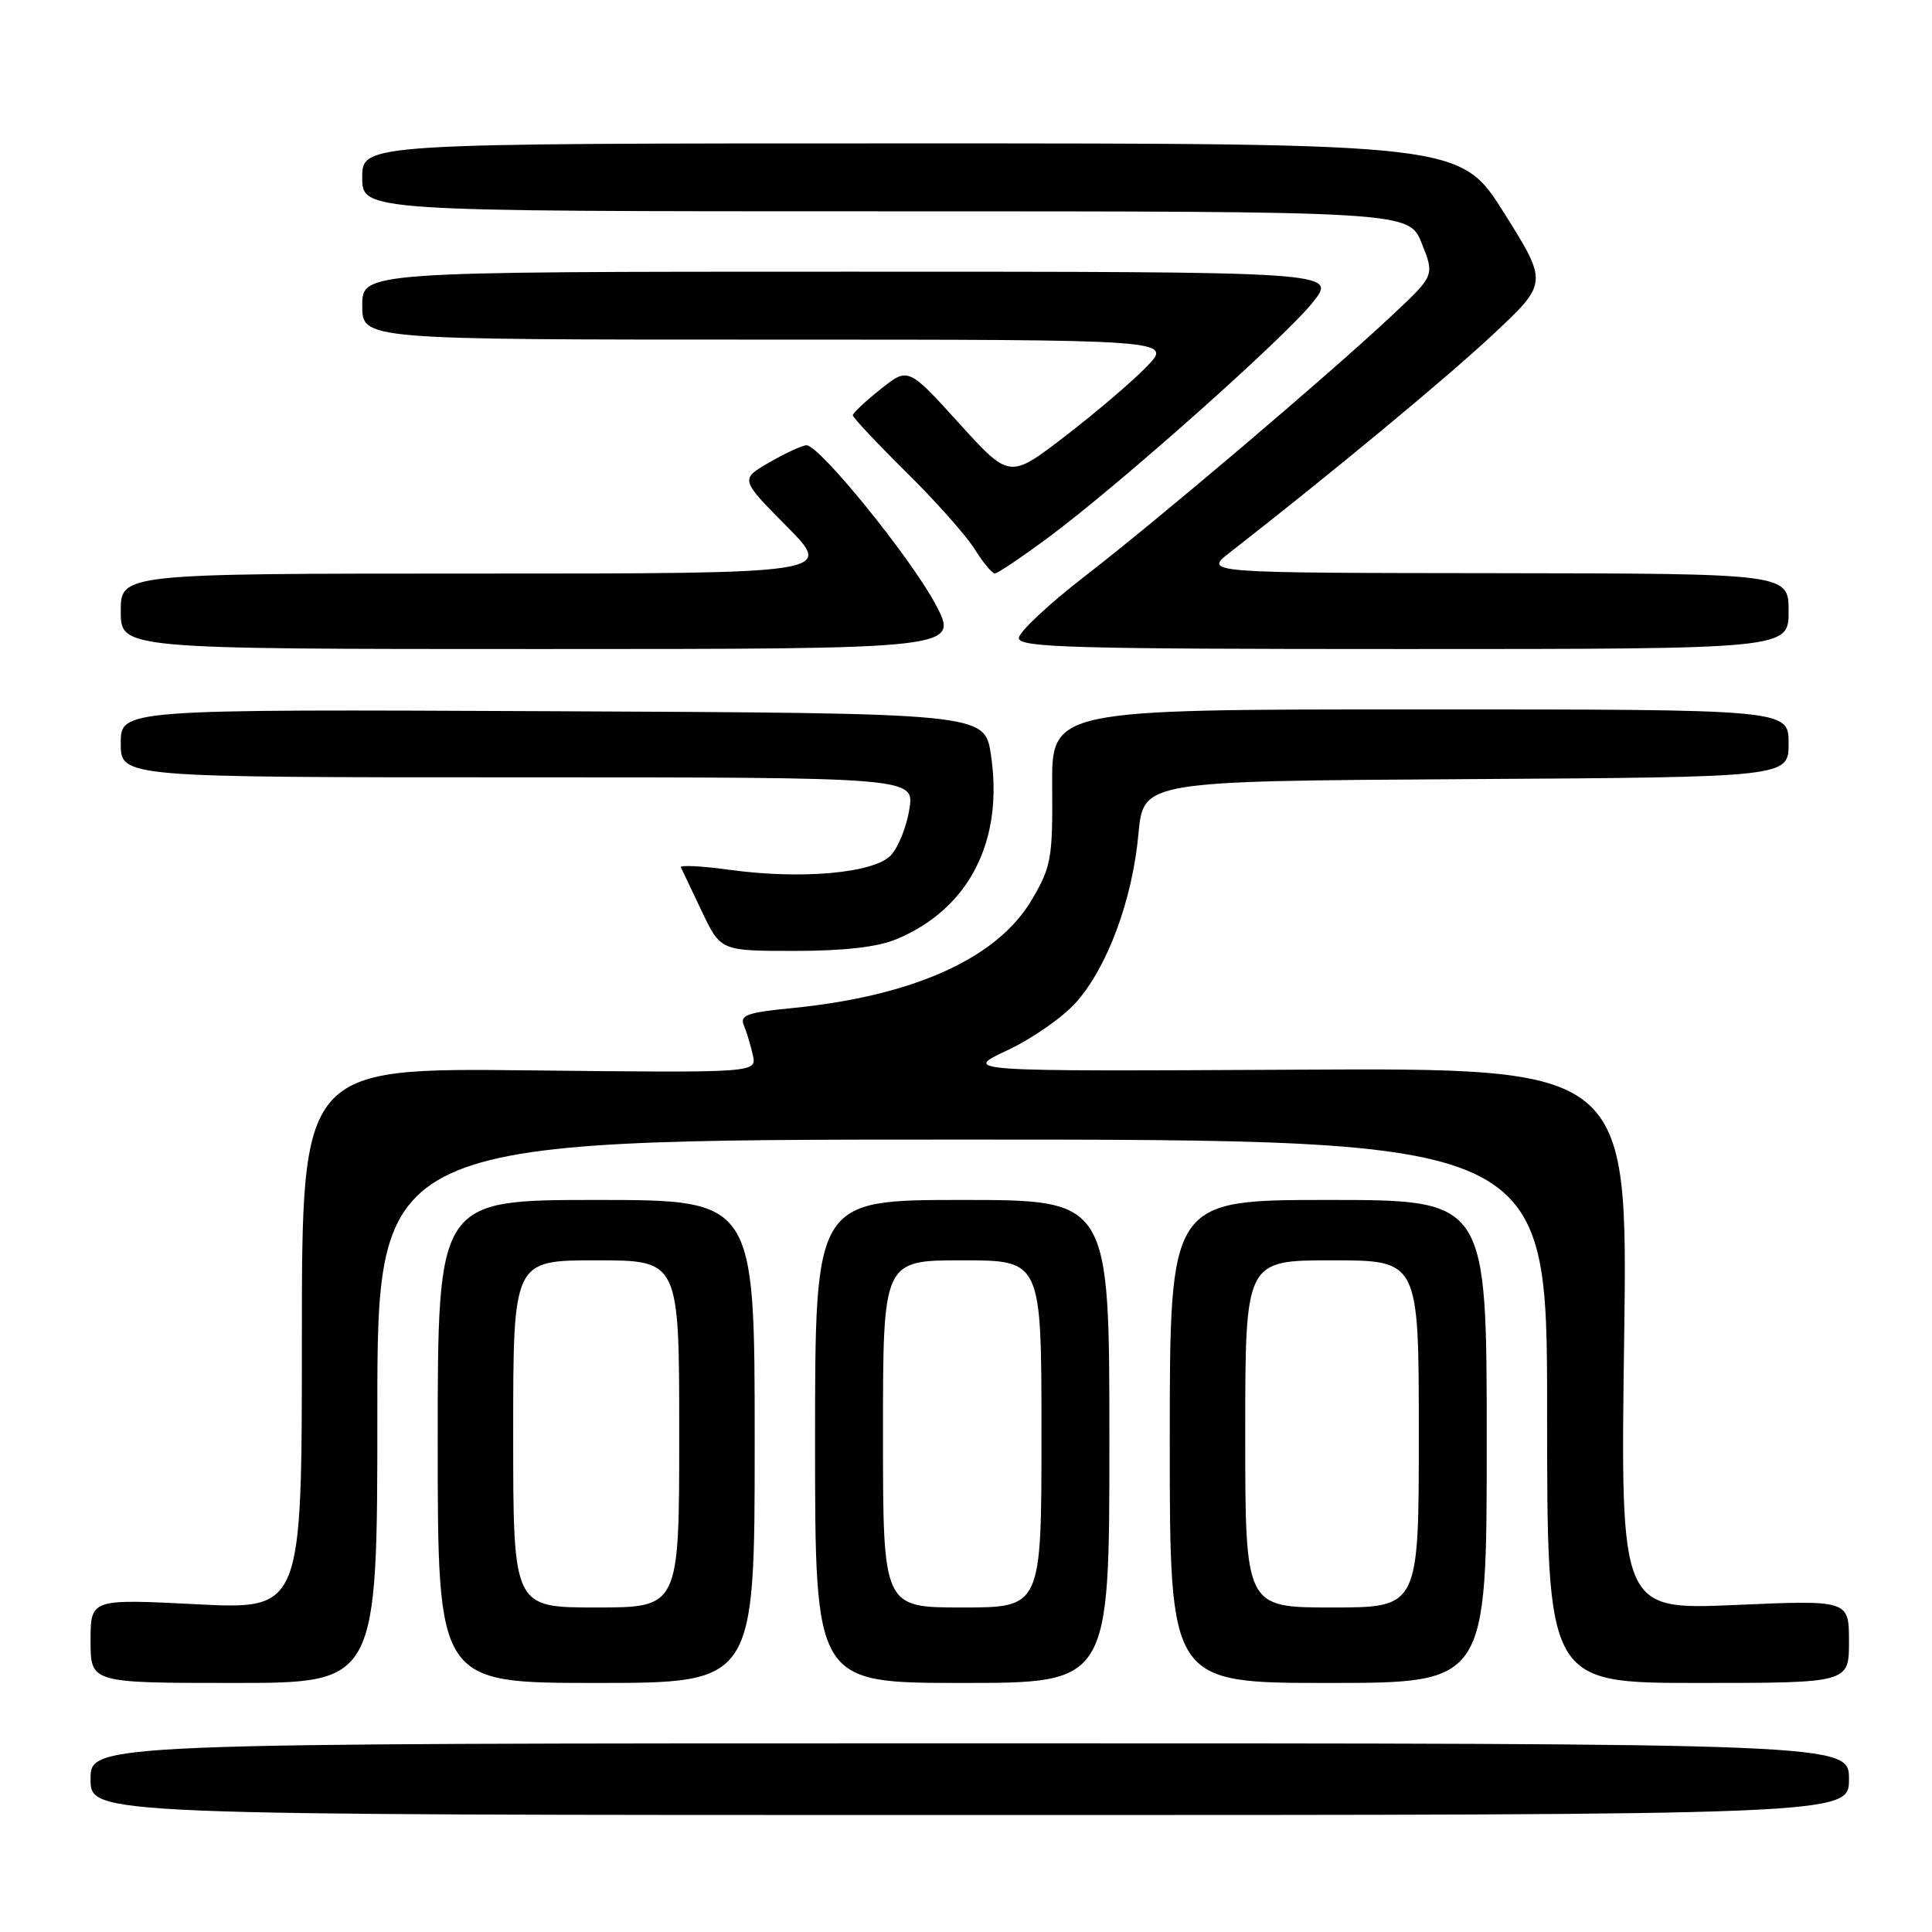 <?xml version="1.0" encoding="UTF-8" standalone="no"?>
<!DOCTYPE svg PUBLIC "-//W3C//DTD SVG 1.1//EN" "http://www.w3.org/Graphics/SVG/1.1/DTD/svg11.dtd" >
<svg xmlns="http://www.w3.org/2000/svg" xmlns:xlink="http://www.w3.org/1999/xlink" version="1.1" viewBox="0 0 256 256">
 <g >
 <path fill="currentColor"
d=" M 245.00 235.75 C 245.00 231.00 245.00 231.00 128.50 231.00 C 12.00 231.00 12.00 231.00 12.00 235.75 C 12.00 240.50 12.00 240.50 128.50 240.50 C 245.00 240.50 245.00 240.50 245.00 235.75 Z  M 50.00 187.00 C 50.00 151.00 50.00 151.00 127.50 151.00 C 205.00 151.00 205.00 151.00 205.00 187.00 C 205.00 223.00 205.00 223.00 225.00 223.00 C 245.00 223.00 245.00 223.00 245.00 217.51 C 245.00 212.01 245.00 212.01 229.86 212.67 C 214.71 213.32 214.71 213.32 215.21 177.41 C 215.70 141.50 215.70 141.50 171.60 141.74 C 127.50 141.97 127.50 141.97 133.50 139.16 C 136.80 137.61 140.92 134.73 142.65 132.75 C 146.79 128.03 150.05 119.18 150.85 110.50 C 151.50 103.50 151.50 103.50 194.25 103.24 C 237.00 102.98 237.00 102.98 237.00 98.49 C 237.00 94.00 237.00 94.00 188.17 94.00 C 139.34 94.00 139.34 94.00 139.42 104.25 C 139.49 113.73 139.29 114.86 136.72 119.22 C 132.17 126.97 121.06 131.99 104.93 133.58 C 98.98 134.16 97.99 134.52 98.57 135.88 C 98.95 136.77 99.48 138.55 99.76 139.83 C 100.26 142.16 100.26 142.16 70.13 141.83 C 40.00 141.50 40.00 141.50 40.00 177.39 C 40.00 213.28 40.00 213.28 26.00 212.57 C 12.00 211.86 12.00 211.86 12.00 217.43 C 12.00 223.00 12.00 223.00 31.00 223.00 C 50.00 223.00 50.00 223.00 50.00 187.00 Z  M 100.00 191.00 C 100.00 159.00 100.00 159.00 79.00 159.00 C 58.00 159.00 58.00 159.00 58.00 191.00 C 58.00 223.00 58.00 223.00 79.00 223.00 C 100.00 223.00 100.00 223.00 100.00 191.00 Z  M 147.00 191.00 C 147.00 159.00 147.00 159.00 127.50 159.00 C 108.00 159.00 108.00 159.00 108.00 191.00 C 108.00 223.00 108.00 223.00 127.50 223.00 C 147.00 223.00 147.00 223.00 147.00 191.00 Z  M 197.00 191.00 C 197.00 159.00 197.00 159.00 176.00 159.00 C 155.00 159.00 155.00 159.00 155.00 191.00 C 155.00 223.00 155.00 223.00 176.00 223.00 C 197.00 223.00 197.00 223.00 197.00 191.00 Z  M 118.78 124.45 C 128.41 120.44 133.02 111.43 131.30 100.00 C 130.47 94.50 130.47 94.50 73.24 94.24 C 16.00 93.98 16.00 93.98 16.00 98.49 C 16.00 103.00 16.00 103.00 68.59 103.00 C 121.18 103.00 121.18 103.00 120.49 107.25 C 120.12 109.59 119.00 112.34 118.02 113.36 C 115.76 115.70 106.17 116.56 96.72 115.26 C 92.99 114.75 90.07 114.60 90.22 114.92 C 90.38 115.24 91.62 117.86 92.99 120.75 C 95.49 126.00 95.49 126.00 105.28 126.00 C 111.85 126.00 116.29 125.49 118.78 124.45 Z  M 123.94 80.03 C 120.64 73.85 108.59 59.00 106.87 59.00 C 106.34 59.00 104.13 60.01 101.98 61.25 C 98.06 63.50 98.06 63.50 104.25 69.75 C 110.44 76.00 110.44 76.00 63.22 76.00 C 16.00 76.00 16.00 76.00 16.00 81.00 C 16.00 86.00 16.00 86.00 71.56 86.00 C 127.12 86.00 127.12 86.00 123.94 80.03 Z  M 237.00 81.00 C 237.00 76.00 237.00 76.00 198.25 75.95 C 159.50 75.91 159.50 75.91 162.97 73.20 C 176.21 62.89 191.61 50.14 197.81 44.34 C 205.12 37.50 205.12 37.50 199.32 28.25 C 193.52 19.00 193.52 19.00 120.76 19.00 C 48.00 19.00 48.00 19.00 48.00 23.50 C 48.00 28.00 48.00 28.00 117.35 28.00 C 186.70 28.00 186.70 28.00 188.39 32.25 C 190.09 36.50 190.09 36.50 184.51 41.74 C 176.06 49.67 153.60 68.74 143.75 76.35 C 138.94 80.07 135.00 83.76 135.00 84.55 C 135.00 85.80 142.18 86.00 186.00 86.00 C 237.00 86.00 237.00 86.00 237.00 81.00 Z  M 139.00 71.15 C 148.42 64.15 170.25 44.73 173.98 40.03 C 177.17 36.00 177.17 36.00 112.58 36.00 C 48.00 36.00 48.00 36.00 48.00 40.50 C 48.00 45.00 48.00 45.00 101.70 45.00 C 155.39 45.00 155.39 45.00 151.95 48.57 C 150.05 50.54 145.18 54.69 141.13 57.80 C 133.77 63.46 133.77 63.46 127.05 56.05 C 120.33 48.65 120.33 48.65 116.67 51.58 C 114.65 53.18 113.00 54.74 113.00 55.03 C 113.00 55.32 116.17 58.69 120.05 62.53 C 123.93 66.36 128.02 70.96 129.14 72.75 C 130.25 74.54 131.46 75.99 131.83 75.98 C 132.20 75.98 135.43 73.80 139.00 71.15 Z  M 68.00 190.00 C 68.00 167.00 68.00 167.00 79.00 167.00 C 90.00 167.00 90.00 167.00 90.00 190.00 C 90.00 213.00 90.00 213.00 79.00 213.00 C 68.00 213.00 68.00 213.00 68.00 190.00 Z  M 117.00 190.00 C 117.00 167.00 117.00 167.00 127.50 167.00 C 138.00 167.00 138.00 167.00 138.00 190.00 C 138.00 213.00 138.00 213.00 127.50 213.00 C 117.00 213.00 117.00 213.00 117.00 190.00 Z  M 165.00 190.00 C 165.00 167.00 165.00 167.00 176.50 167.00 C 188.00 167.00 188.00 167.00 188.00 190.00 C 188.00 213.00 188.00 213.00 176.50 213.00 C 165.00 213.00 165.00 213.00 165.00 190.00 Z "/>
</g>
</svg>